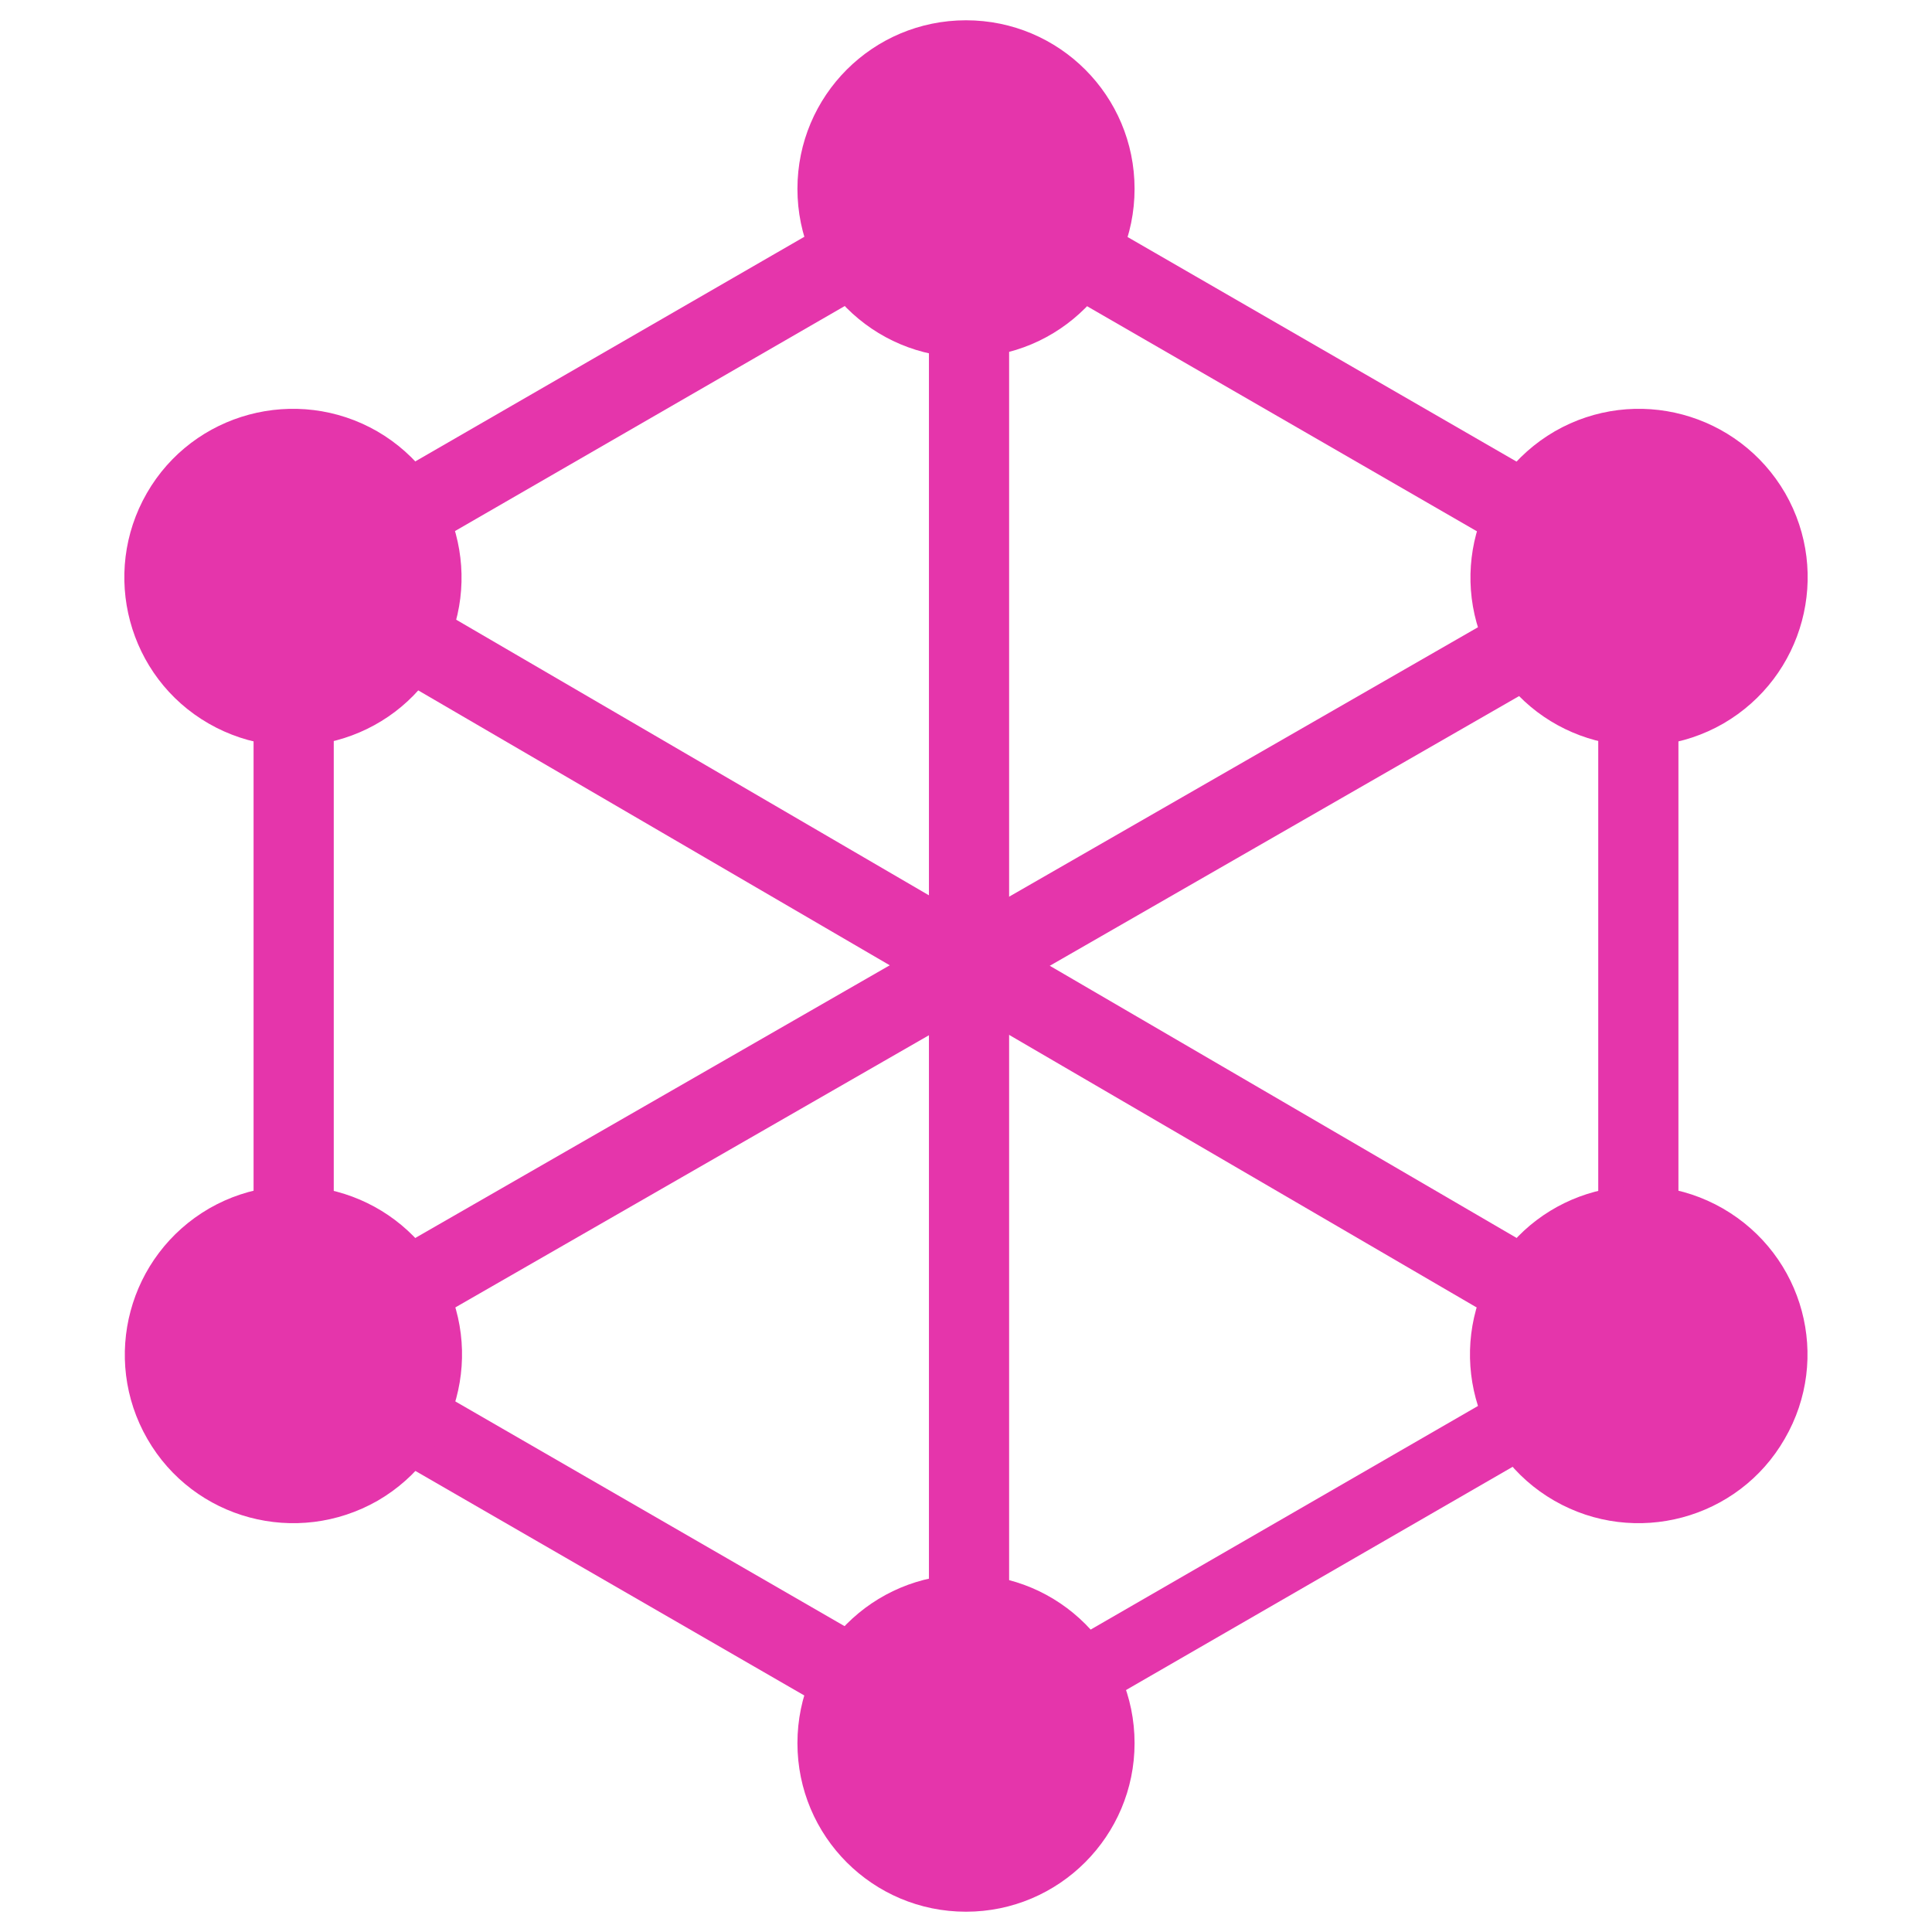 <svg xmlns="http://www.w3.org/2000/svg" xmlns:xlink="http://www.w3.org/1999/xlink" version="1.1" enable-background="new 0 0 400 400" xml:space="preserve" width="400" height="400"><rect id="backgroundrect" width="100%" height="100%" x="0" y="0" fill="none" stroke="none"/>

<g class="currentLayer" style=""><title>Layer 1</title>
	
	<g id="svg_5" class="" transform="rotate(90 200.626,199.419) ">
		<g id="svg_6">
			<rect x="40.476" y="191.119" fill="#E535AB" width="320.3" height="16.6" id="svg_7"/>
		</g>
	</g><g class="" transform="rotate(150.114 199.274,200.77) " id="svg_35">
		<g id="svg_37">
			<rect x="39.124" y="192.47" fill="#E535AB" width="320.3" height="16.6" id="svg_7"/>
		</g>
	</g><g class="" transform="rotate(-149.757 199.95,199.419) " id="svg_39">
		<g id="svg_41">
			<rect x="39.8" y="191.119" fill="#E535AB" width="320.3" height="16.6" id="svg_7"/>
		</g>
	</g>
	<g id="svg_8" class="">
		<g id="svg_9">
			
				<rect x="37.9" y="312.2" transform="matrix(-0.866,-0.5,0.5,-0.866,83.069,663.341) " fill="#E535AB" width="185" height="16.6" id="svg_10"/>
		</g>
	</g>
	<g id="svg_11" class="">
		<g id="svg_12">
			
				<rect x="177.1" y="71.1" transform="matrix(-0.866,-0.5,0.5,-0.866,463.341,283.069) " fill="#E535AB" width="185" height="16.6" id="svg_13"/>
		</g>
	</g>
	<g id="svg_14" class="">
		<g id="svg_15">
			
				<rect x="122.1" y="-13" transform="matrix(-0.5,-0.866,0.866,-0.5,126.79,232.122) " fill="#E535AB" width="16.6" height="185" id="svg_16"/>
		</g>
	</g>
	
	<g id="svg_20" class="">
		<g id="svg_21">
			<rect x="52.5" y="107.5" fill="#E535AB" width="16.6" height="185" id="svg_22"/>
		</g>
	</g>
	<g id="svg_23" class="">
		<g id="svg_24">
			<rect x="330.9" y="107.5" fill="#E535AB" width="16.6" height="185" id="svg_25"/>
		</g>
	</g>
	<g id="svg_26" class="">
		<g id="svg_27">
			
				<rect x="262.4" y="240.1" transform="matrix(-0.5,-0.866,0.866,-0.5,126.795,714.288) " fill="#E535AB" width="14.5" height="160.9" id="svg_28"/>
		</g>
	</g>
	<path fill="#E535AB" d="M369.5,297.9c-9.6,16.7-31,22.4-47.7,12.8c-16.7-9.6-22.4-31-12.8-47.7c9.6-16.7,31-22.4,47.7-12.8   C373.5,259.9,379.2,281.2,369.5,297.9" id="svg_29" class=""/>
	<path fill="#E535AB" d="M90.9,137c-9.6,16.7-31,22.4-47.7,12.8c-16.7-9.6-22.4-31-12.8-47.7c9.6-16.7,31-22.4,47.7-12.8   C94.8,99,100.5,120.3,90.9,137" id="svg_30" class=""/>
	<path fill="#E535AB" d="M30.5,297.9c-9.6-16.7-3.9-38,12.8-47.7c16.7-9.6,38-3.9,47.7,12.8c9.6,16.7,3.9,38-12.8,47.7   C61.4,320.3,40.1,314.6,30.5,297.9" id="svg_31" class=""/>
	<path fill="#E535AB" d="M309.1,137c-9.6-16.7-3.9-38,12.8-47.7c16.7-9.6,38-3.9,47.7,12.8c9.6,16.7,3.9,38-12.8,47.7   C340.1,159.4,318.7,153.7,309.1,137" id="svg_32" class=""/>
	<path fill="#E535AB" d="M200,395.8c-19.3,0-34.9-15.6-34.9-34.9c0-19.3,15.6-34.9,34.9-34.9c19.3,0,34.9,15.6,34.9,34.9   C234.9,380.1,219.3,395.8,200,395.8" id="svg_33" class=""/>
	<path fill="#E535AB" d="M200,74c-19.3,0-34.9-15.6-34.9-34.9c0-19.3,15.6-34.9,34.9-34.9c19.3,0,34.9,15.6,34.9,34.9   C234.9,58.4,219.3,74,200,74" id="svg_34" class=""/>
</g></svg>